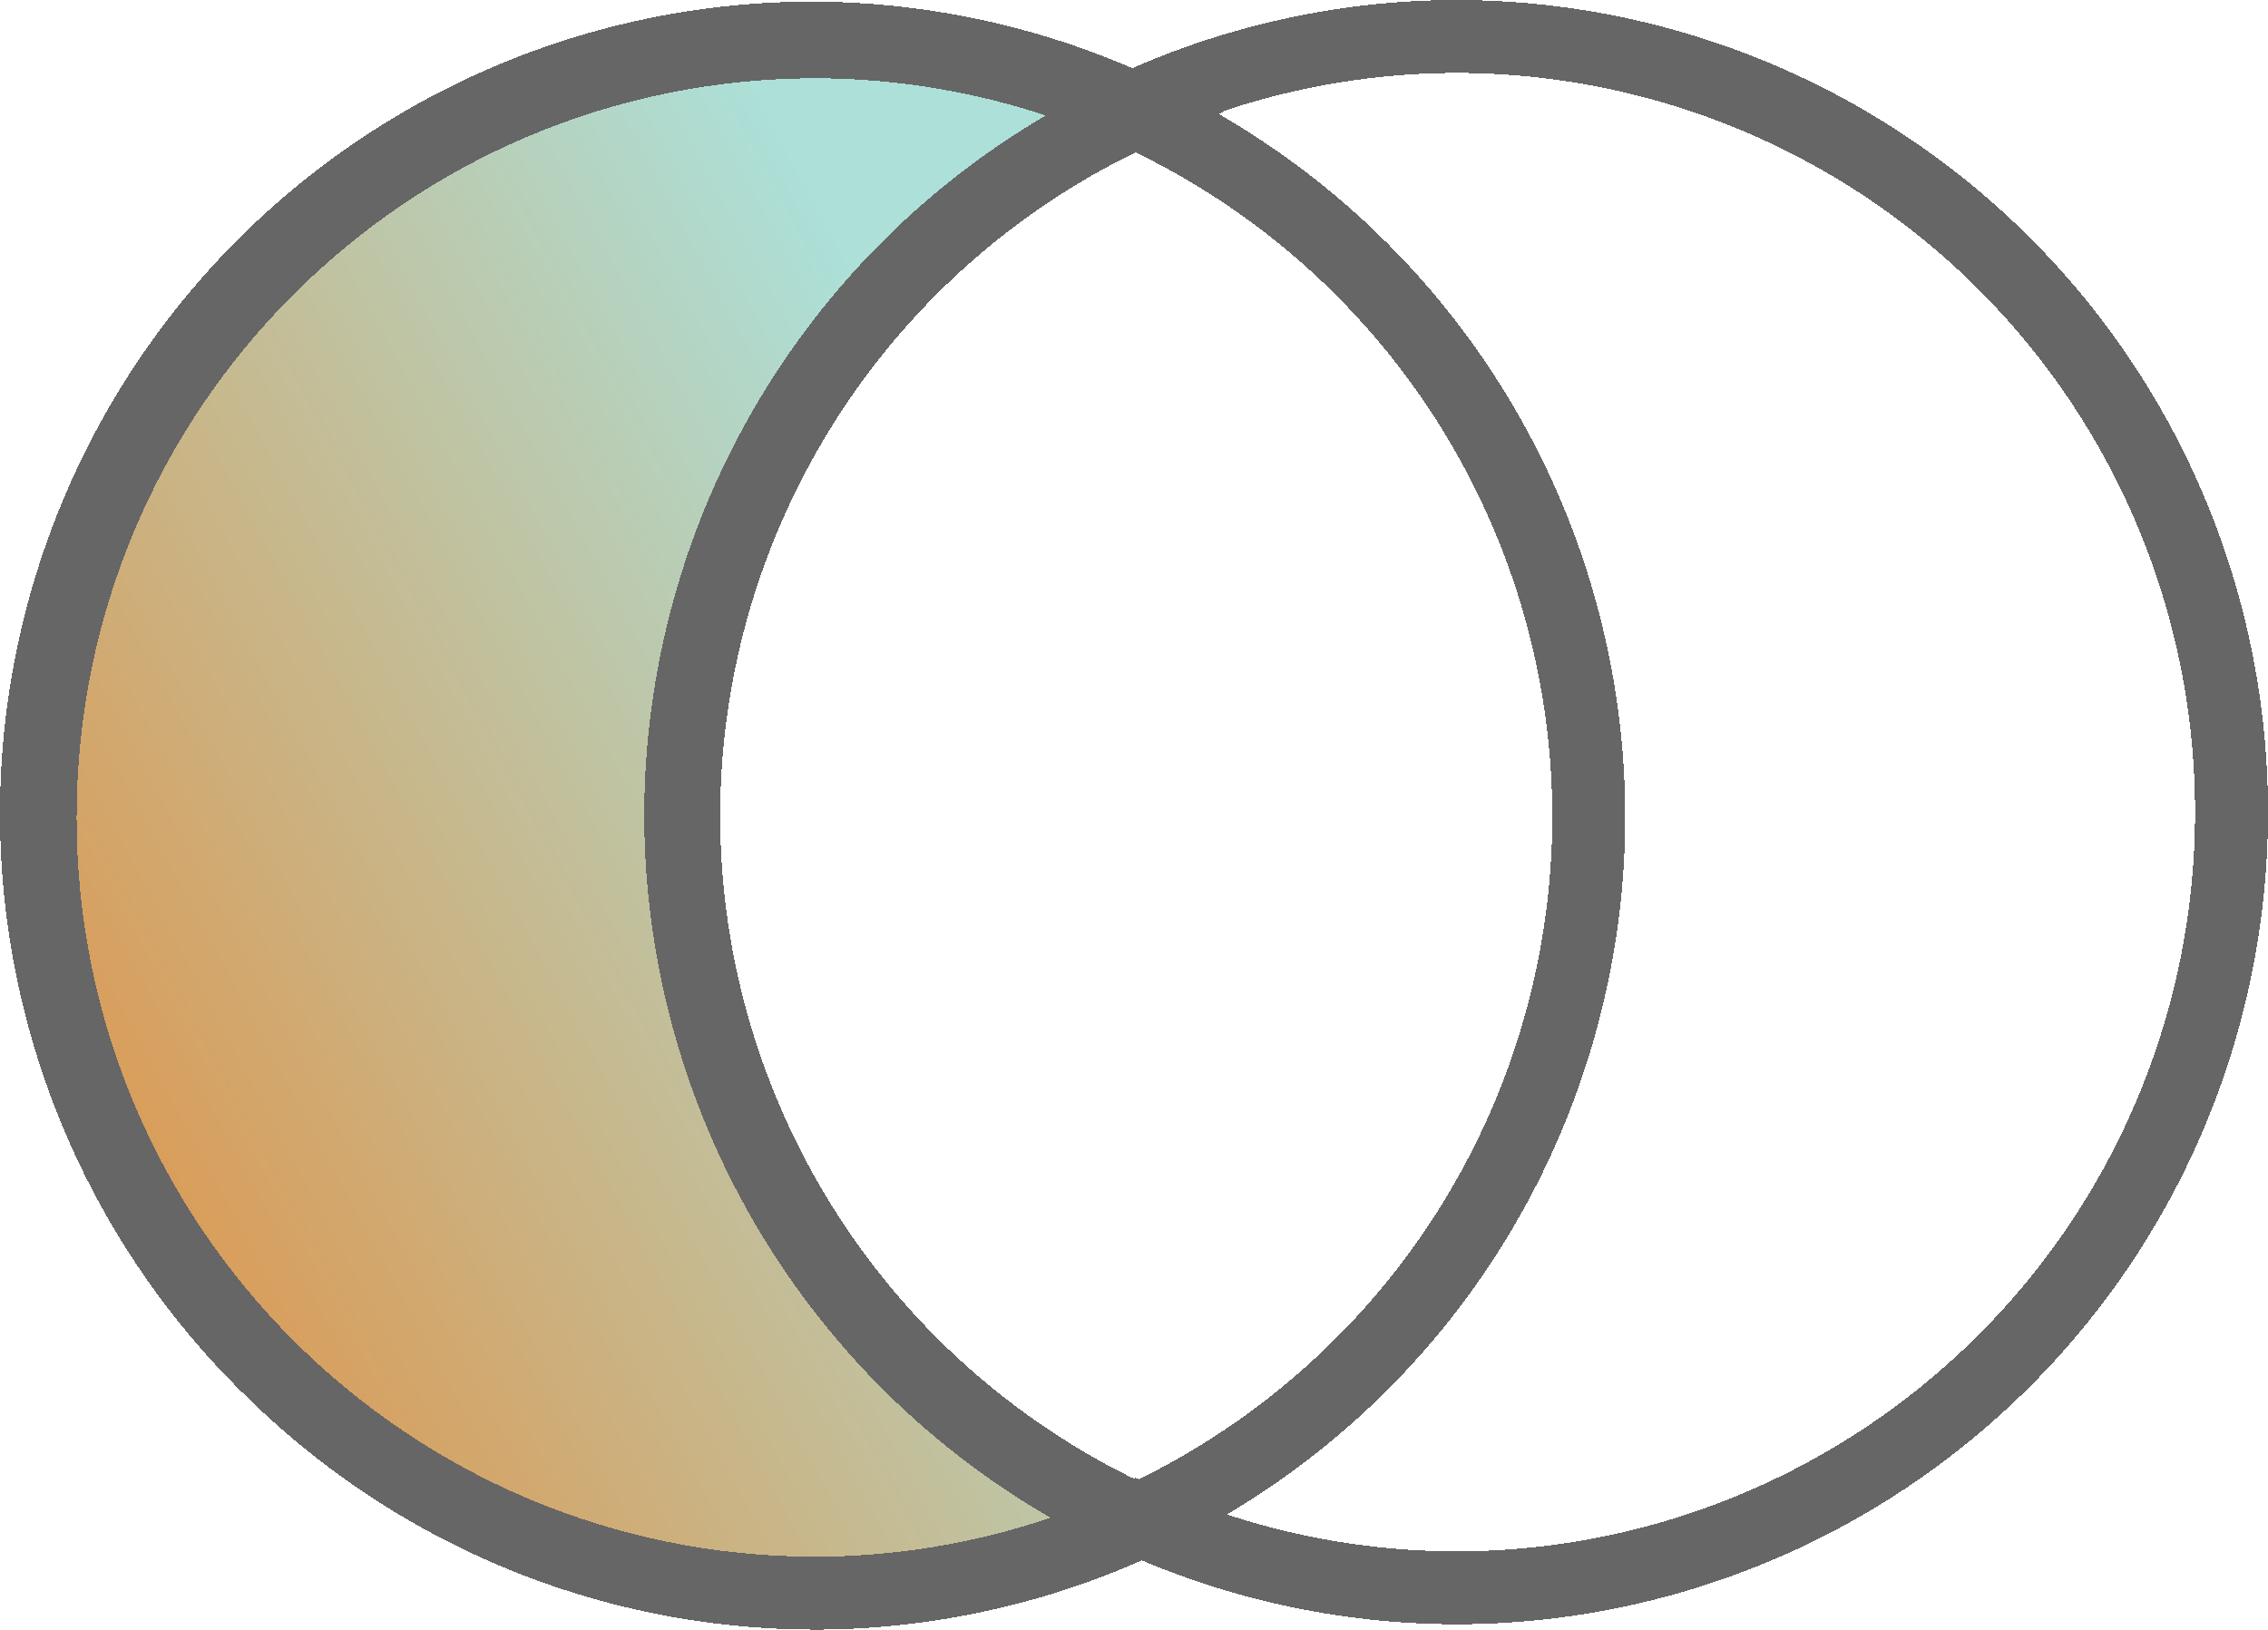 <?xml version="1.0" encoding="UTF-8" standalone="no"?>
<!-- Created with Inkscape (http://www.inkscape.org/) -->

<svg
   xmlns:dc="http://purl.org/dc/elements/1.1/"
   xmlns:cc="http://creativecommons.org/ns#"
   xmlns:rdf="http://www.w3.org/1999/02/22-rdf-syntax-ns#"
   xmlns:svg="http://www.w3.org/2000/svg"
   xmlns="http://www.w3.org/2000/svg"
   xmlns:xlink="http://www.w3.org/1999/xlink"
   xmlns:sodipodi="http://sodipodi.sourceforge.net/DTD/sodipodi-0.dtd"
   xmlns:inkscape="http://www.inkscape.org/namespaces/inkscape"
   width="61.447mm"
   height="44.158mm"
   viewBox="0 0 217.727 156.466"
   id="svg2"
   version="1.1"
   inkscape:version="0.91 r13725"
   sodipodi:docname="left.svg"
   style="shape-rendering:crispEdges">
  <defs
     id="defs4">
    <linearGradient
       inkscape:collect="always"
       id="linearGradient4271">
      <stop
         style="stop-color:#e29041;stop-opacity:1;"
         offset="0"
         id="stop4273" />
      <stop
         style="stop-color:#ace0d9;stop-opacity:1"
         offset="1"
         id="stop4275" />
    </linearGradient>
    <linearGradient
       inkscape:collect="always"
       xlink:href="#linearGradient4271"
       id="linearGradient4394"
       x1="40.541"
       y1="165.534"
       x2="146.768"
       y2="108.392"
       gradientUnits="userSpaceOnUse"
       gradientTransform="translate(-3.571,-0.357)" />
  </defs>
  <sodipodi:namedview
     id="base"
     pagecolor="#ffffff"
     bordercolor="#666666"
     borderopacity="1"
     inkscape:pageopacity="0.0"
     inkscape:pageshadow="2"
     inkscape:zoom="2.8"
     inkscape:cx="57.439938"
     inkscape:cy="83.502365"
     inkscape:document-units="px"
     inkscape:current-layer="layer1"
     showgrid="false"
     showborder="true"
     inkscape:window-width="1319"
     inkscape:window-height="744"
     inkscape:window-x="47"
     inkscape:window-y="24"
     inkscape:window-maximized="1"
     fit-margin-top="0"
     fit-margin-left="0"
     fit-margin-right="0"
     fit-margin-bottom="0" />
  <g
     inkscape:label="Layer 1"
     inkscape:groupmode="layer"
     id="layer1"
     transform="translate(-32.565,-869.308)"
     style="display:inline">
    <path
       style="display:inline;fill:#ace0d9;fill-opacity:0;fill-rule:evenodd;stroke:#666666;stroke-width:7;stroke-linecap:butt;stroke-linejoin:miter;stroke-miterlimit:4;stroke-dasharray:none;stroke-opacity:1"
       d="m 172.317,872.808 a 74.476,74.476 0 0 0 -31.039,6.877 74.476,74.476 0 0 0 -30.738,-6.719 74.476,74.476 0 0 0 -74.475,74.475 74.476,74.476 0 0 0 74.475,74.477 74.476,74.476 0 0 0 31.039,-6.877 74.476,74.476 0 0 0 30.738,6.719 74.476,74.476 0 0 0 74.475,-74.475 74.476,74.476 0 0 0 -74.475,-74.477 z"
       id="path3336-2"
       inkscape:connector-curvature="0" />
  </g>
  <g
     inkscape:groupmode="layer"
     id="layer3"
     inkscape:label="Layer 2"
     style="display:inline"
     transform="translate(-32.565,-29.544)">
    <path
       style="display:inline;fill:url(#linearGradient4394);fill-opacity:1;fill-rule:evenodd;stroke:#666666;stroke-width:7;stroke-linecap:butt;stroke-linejoin:miter;stroke-miterlimit:4;stroke-dasharray:none;stroke-opacity:1"
       d="m 141.936,175.633 c -26.604,-12.055 -43.707,-38.548 -43.738,-67.756 0.038,-29.082 17.001,-55.481 43.437,-67.602 -9.651,-4.402 -20.131,-6.692 -30.738,-6.717 -41.131,5.01e-4 -74.474,33.344 -74.475,74.475 -5.82e-4,41.132 33.343,74.476 74.475,74.477 10.721,-0.032 21.308,-2.377 31.039,-6.877 z"
       id="path3336"
       inkscape:connector-curvature="0"
       sodipodi:nodetypes="ccccscc" />
  </g>
  <g
     inkscape:groupmode="layer"
     id="layer4"
     inkscape:label="Layer 3"
     style="display:inline"
     transform="translate(-32.565,-29.544)">
    <path
       style="display:inline;fill:#ace0d9;fill-opacity:0;fill-rule:evenodd;stroke:#666666;stroke-width:7;stroke-linecap:butt;stroke-linejoin:miter;stroke-miterlimit:4;stroke-dasharray:none;stroke-opacity:1"
       d="M 141.351,40.205 A 74.476,74.476 0 0 0 97.913,107.807 74.476,74.476 0 0 0 141.651,175.563 74.476,74.476 0 0 0 185.087,107.963 74.476,74.476 0 0 0 141.351,40.205 Z"
       id="path3336-35"
       inkscape:connector-curvature="0"
       inkscape:transform-center-x="0.71428558"
       inkscape:transform-center-y="1.7857199" />
  </g>
</svg>
